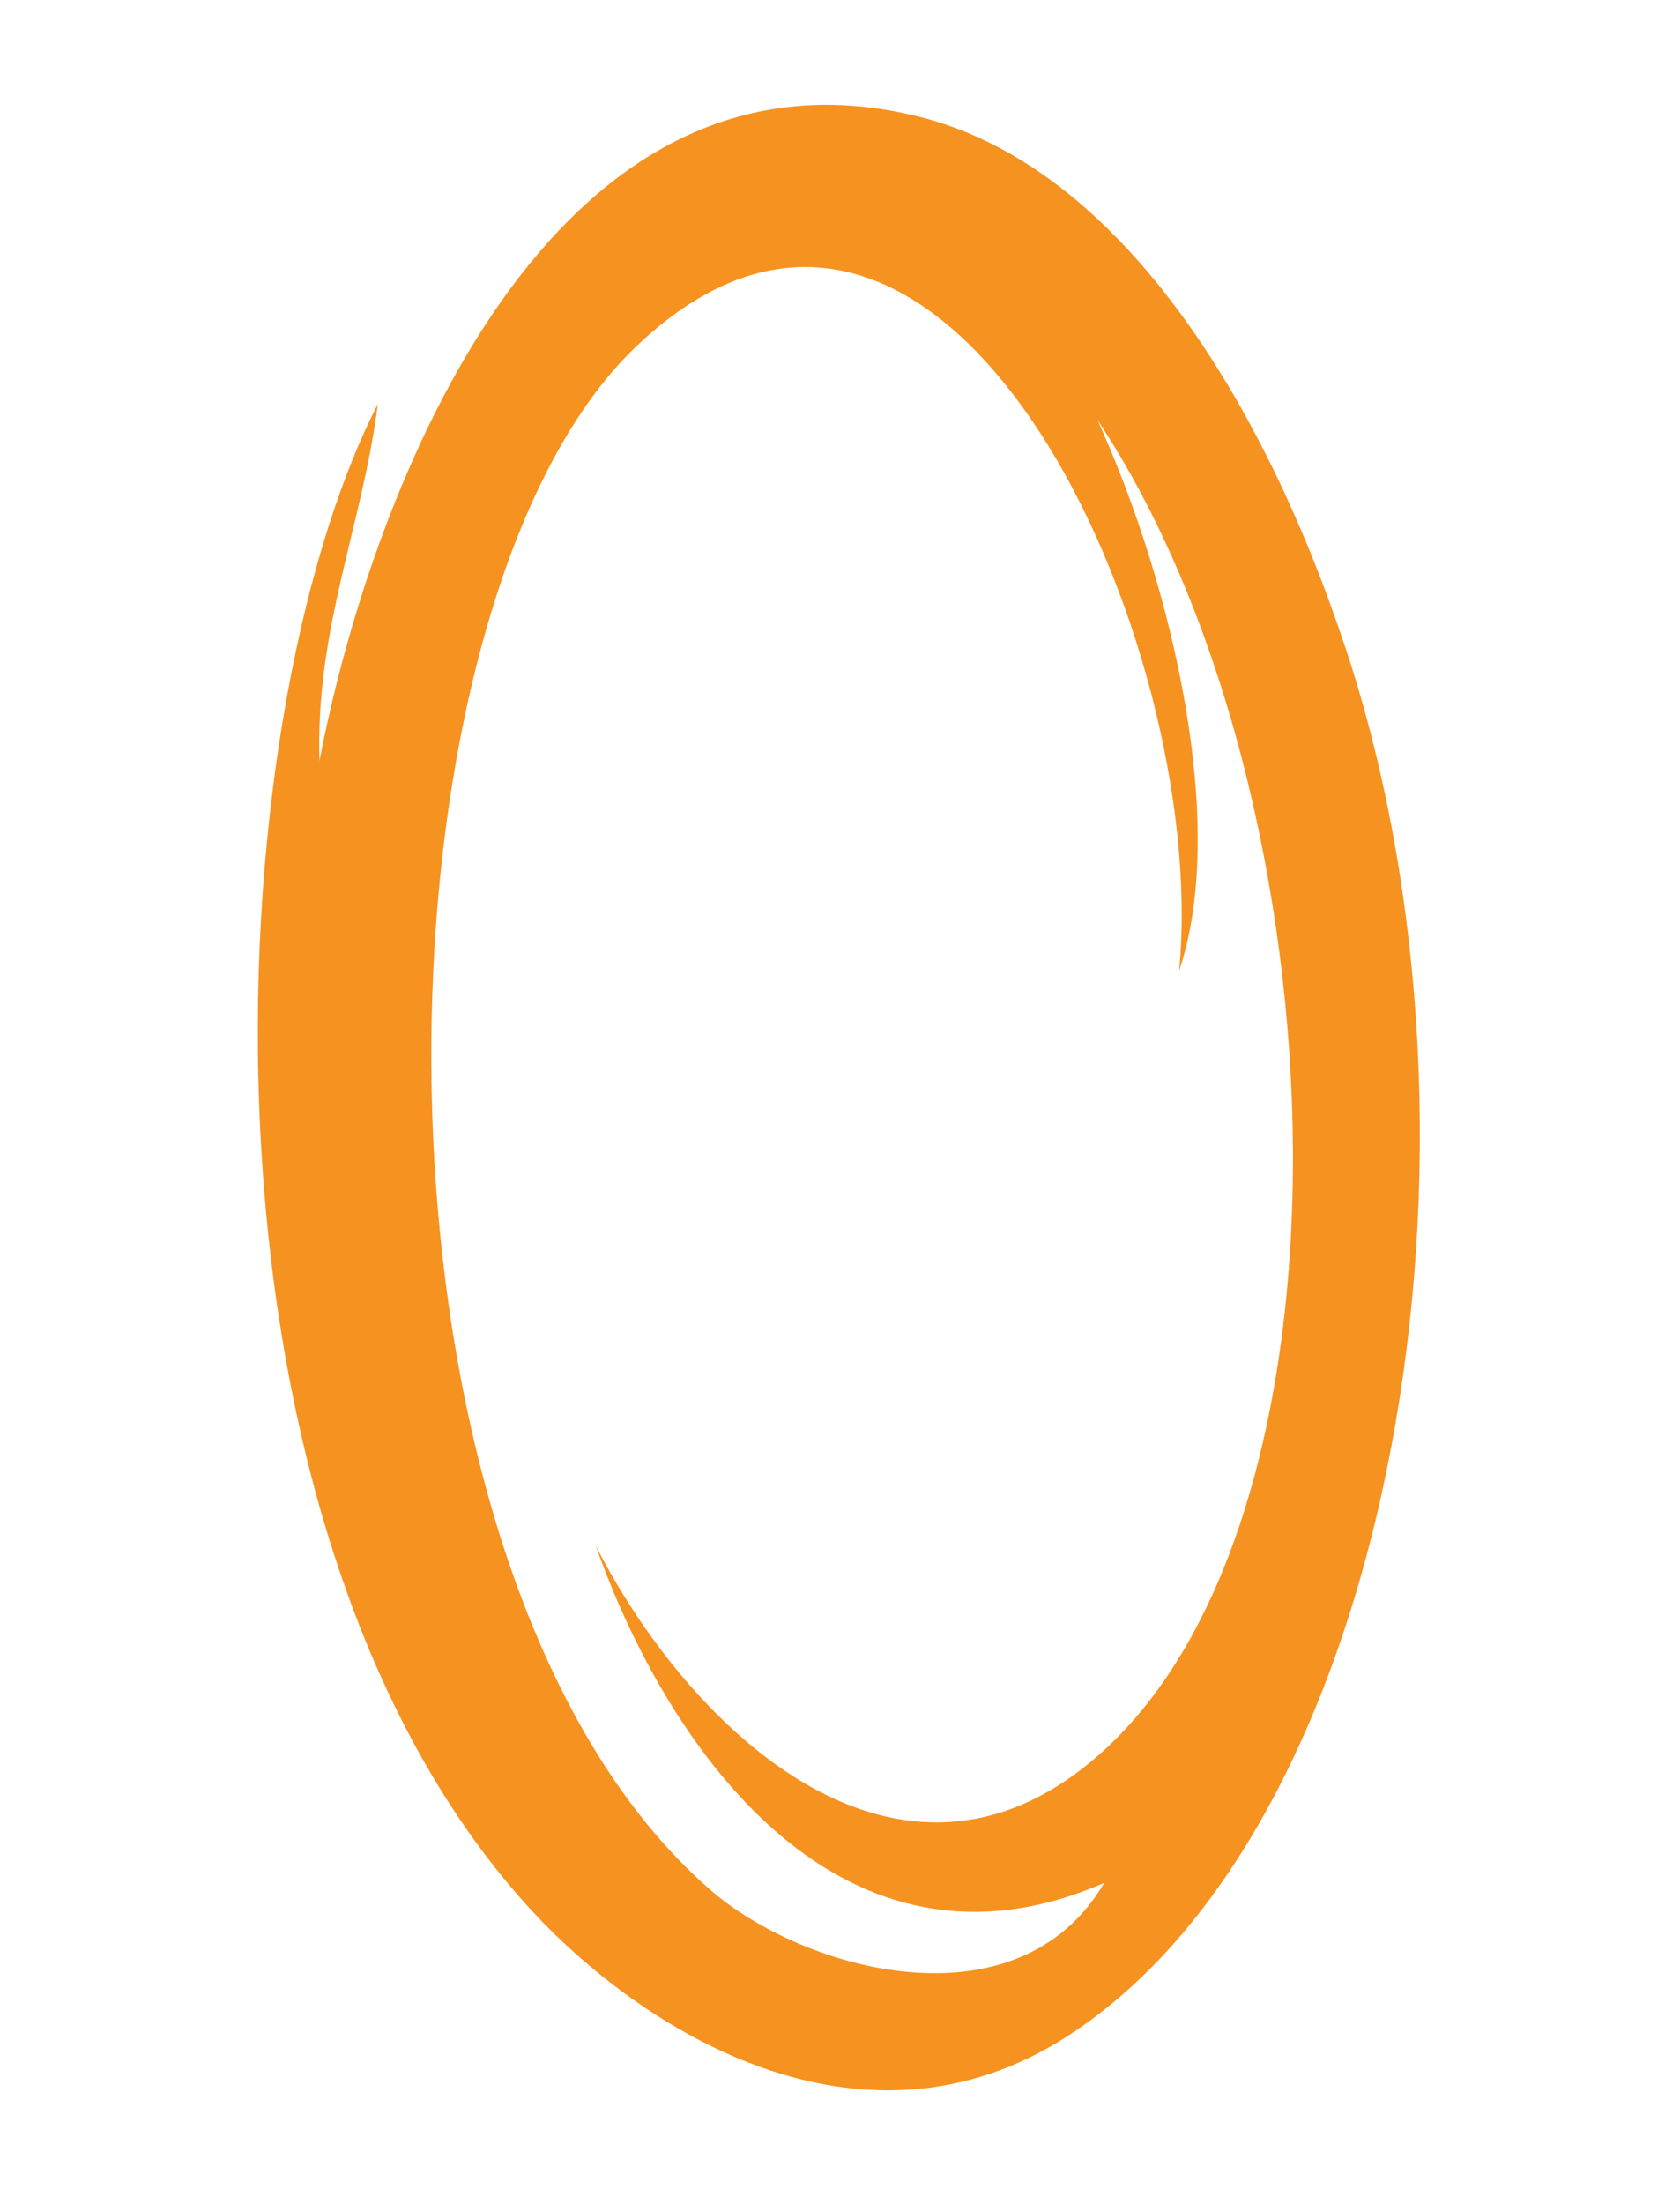<svg xmlns="http://www.w3.org/2000/svg" width="234.494" height="307.469" viewBox="0 0 234.494 307.469">
  <path id="portal-ora" d="M47.709,25.676c-6.451,15.8-16.542,27.966-20.767,45.991C43.963,36.554,84.674-18.874,130.789,6.392c25.364,13.893,36.482,50.691,38.575,87.53,4.1,72.26-35.751,159.8-87.533,176.543-32.738,10.585-57.541-16.183-68.24-37.088-33.041-64.551.382-170.369,34.119-207.7ZM84.8,27.158C37.929,52.465.865,181.314,38.811,237.824c9.681,14.42,36.418,30.074,53.408,13.351-39.137,5.9-53.987-32.974-56.375-63.792,5.88,27.658,26.1,61.051,57.86,47.472,47.167-20.166,70.534-121.394,50.439-180.991,4.192,25.2,2.915,59.476-8.9,77.144C151.462,87.837,136.719-.872,84.8,27.158Z" transform="matrix(0.966, -0.259, 0.259, 0.966, 0.001, 43.91)" fill="#f69220"/>
</svg>
